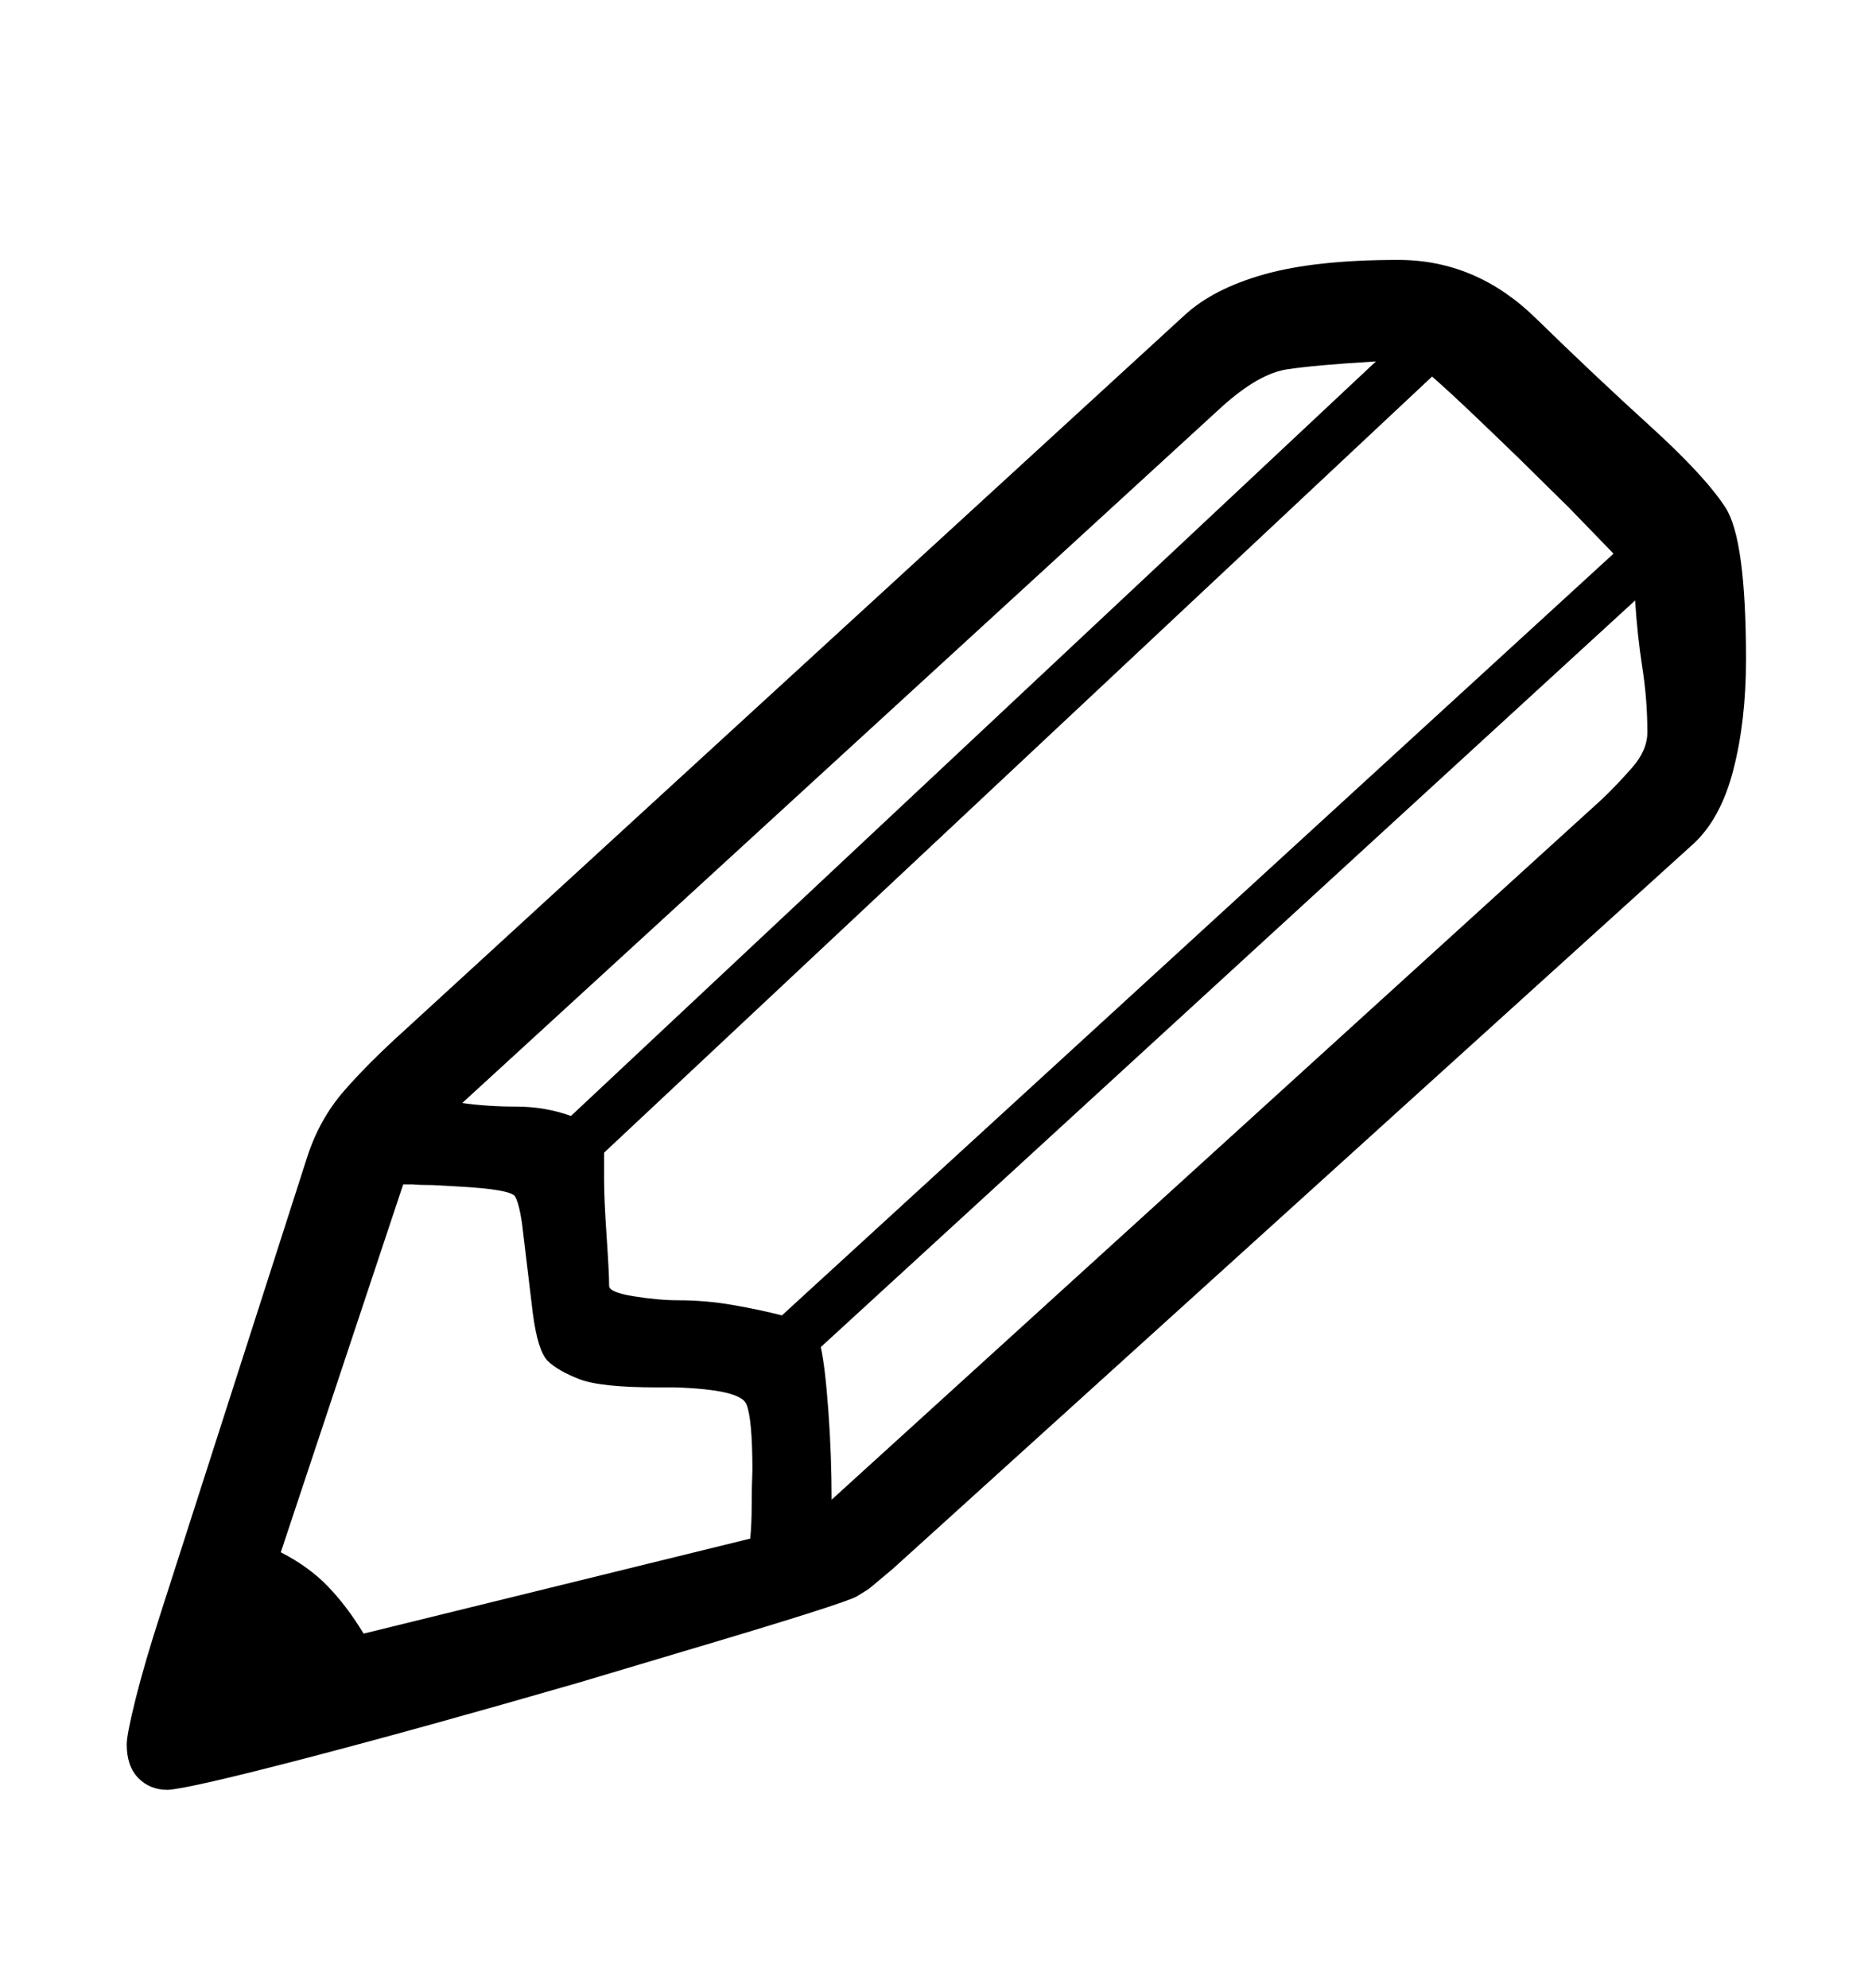 <svg viewBox="0 0 2600 2760.837" xmlns="http://www.w3.org/2000/svg"><path d="M2407.5 1069q-17.5 68-55.5 103L1240 2179l-31 26q-2 2-18.5 12T948 2294l-144 43q-218 63-379 105t-192 44q-25 0-41-16.5t-16-46.5q0-14 12.5-64t35.5-121l203-632q17-52 51-91t85-85l1082-992q40-37 111-57t186-20q108 0 190.5 80.5t159 150 105 113.5 28.5 211q0 85-17.5 153zM2271 834L1140 1871q6 27 10.5 88.5t4.5 123.5l1070-973q21-20 42-44t21-49q0-45-7-90t-10-93zm-360-332q-84 5-123.5 11t-90.5 52L642 1532q35 5 75 5t76 13zM839 1601v37q0 28 3.5 79t3.5 69q0 9 34.5 14.5t61.5 5.5q38 0 75.5 6.5t68.5 14.5L2241 769l-62-64-68-67q-34-33-65.5-63t-56.5-52zm-202 47l-36-2q-17 0-28-1h-13l-170 511q39 20 65.5 47.5T505 2269l537-132q2-21 2-45.5t1-49.5q0-72-8.5-92t-98.5-23h-25q-79 0-108.5-11.5t-43.5-25-21-66.5l-15-125q-4-27-9.5-37t-78.5-14z"/></svg>